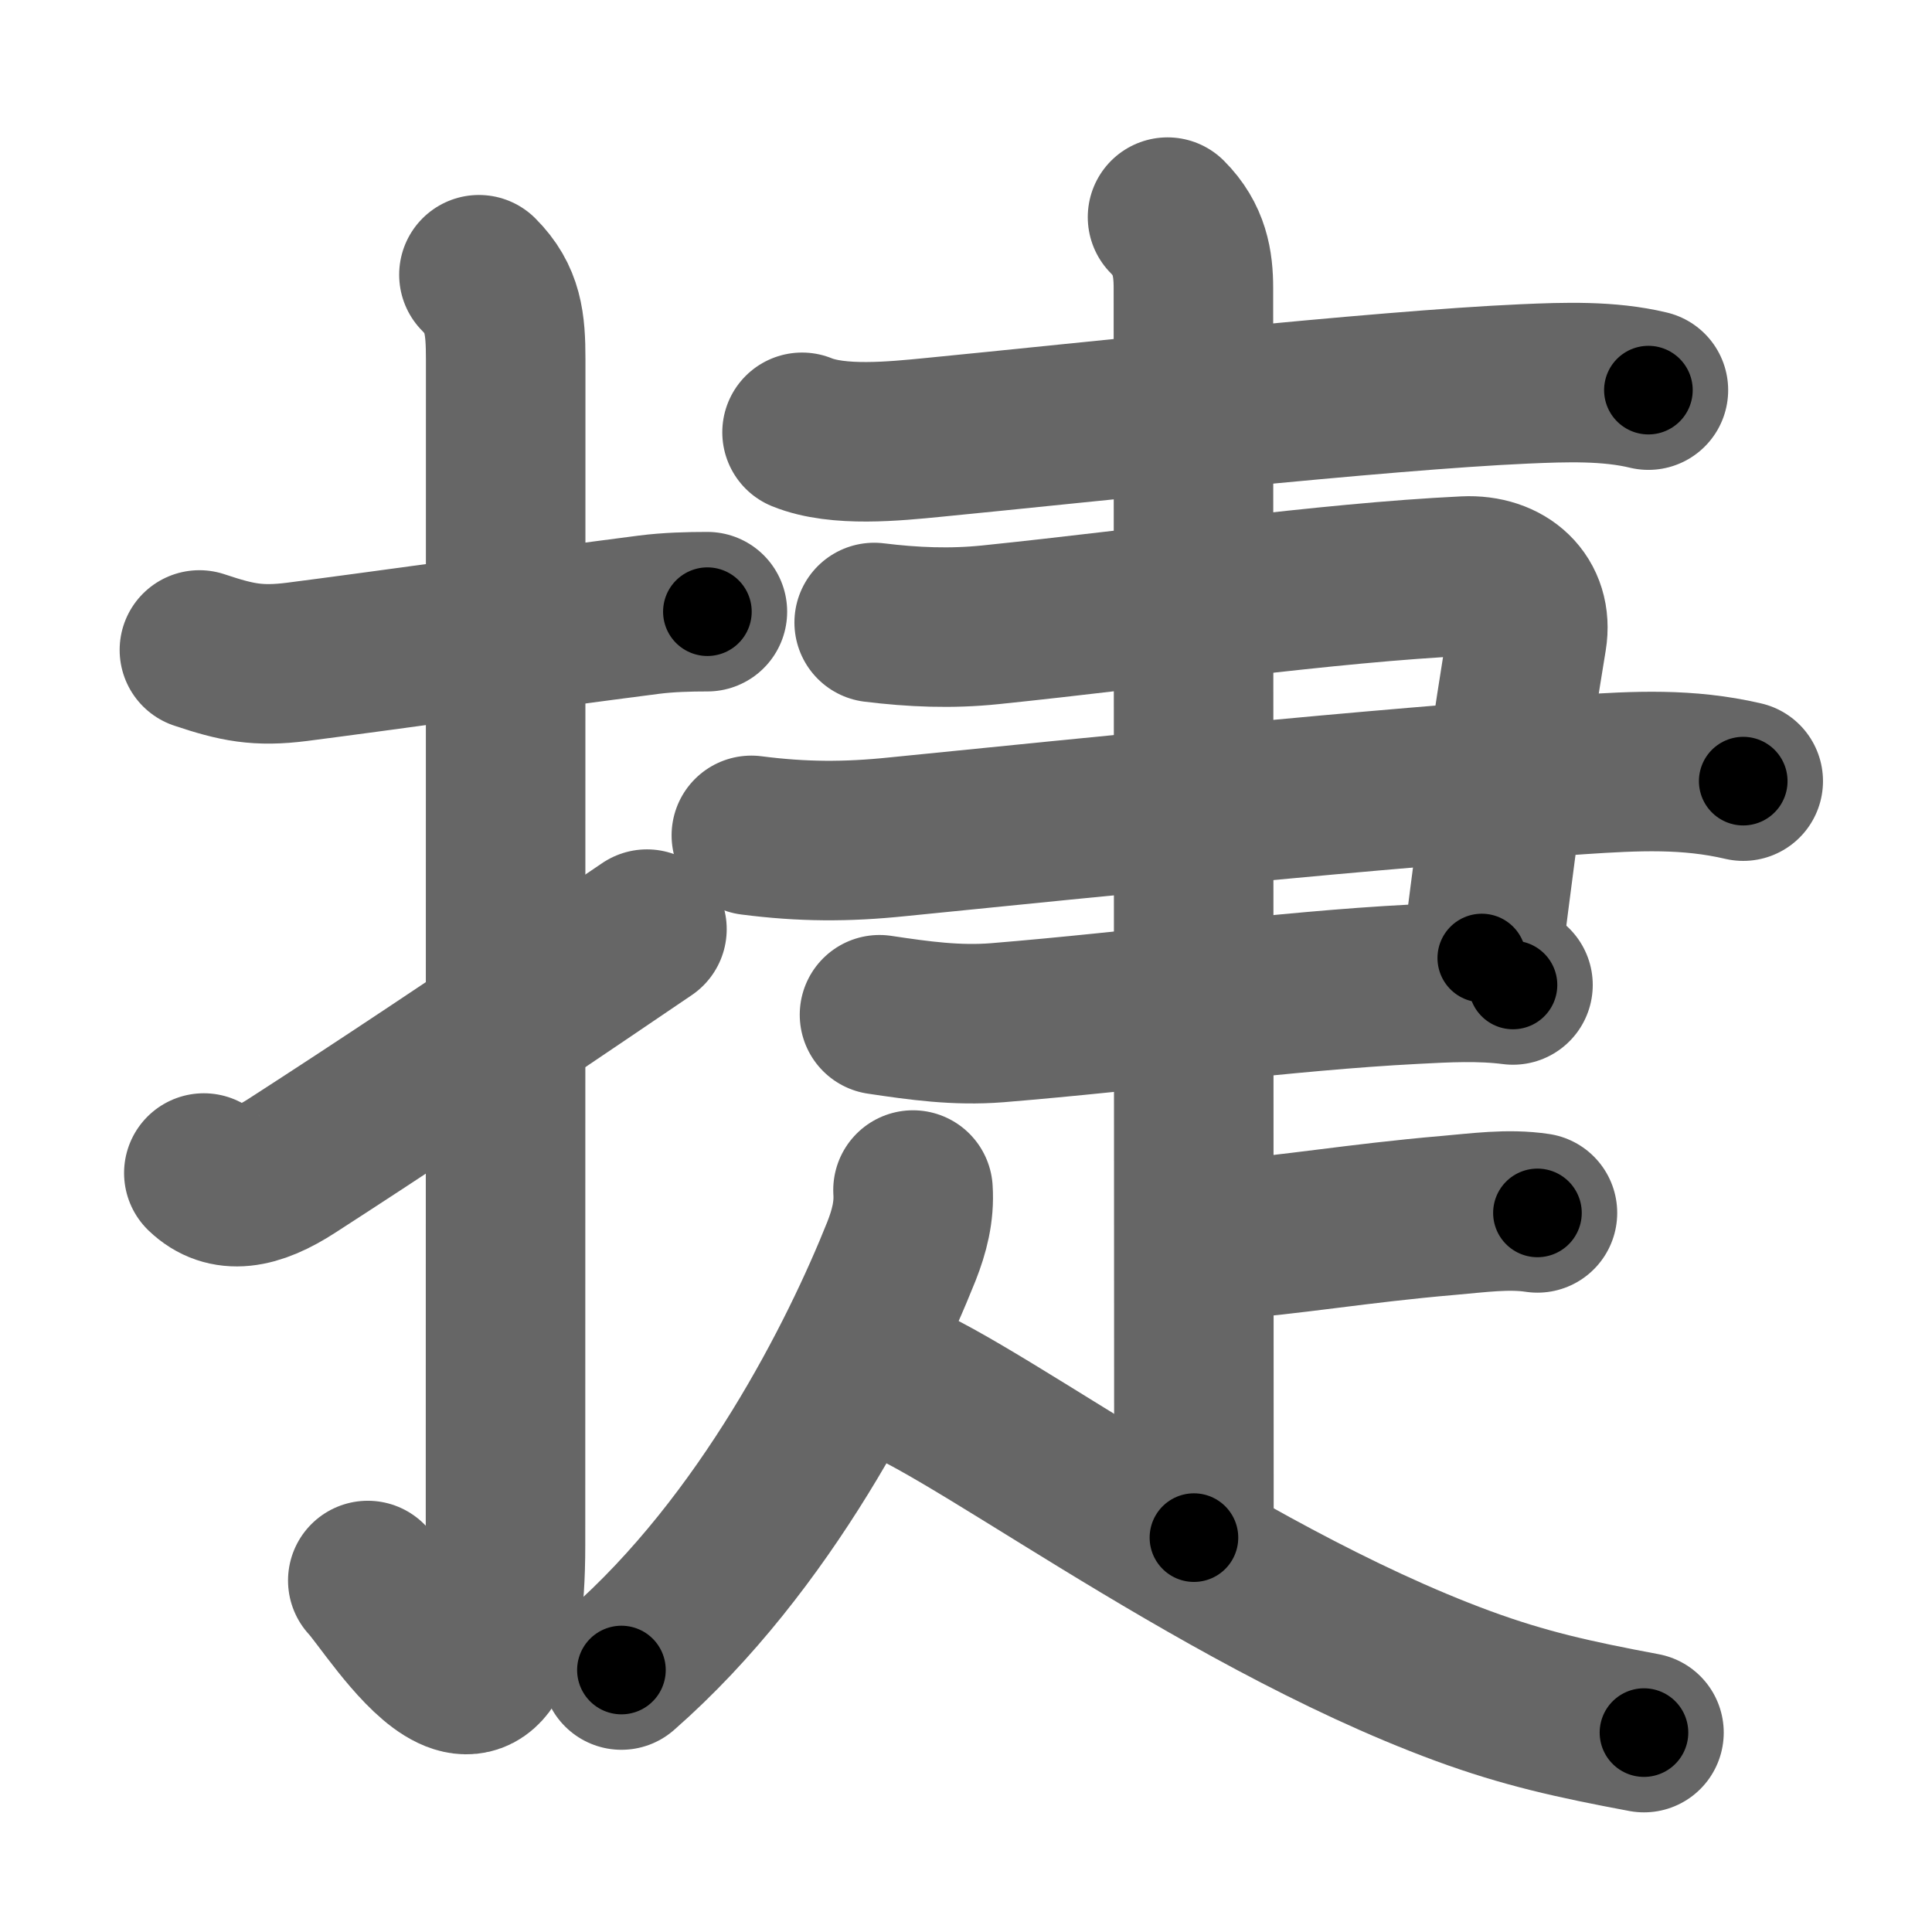 <svg xmlns="http://www.w3.org/2000/svg" width="109" height="109" viewBox="0 0 109 109" id="6377"><g fill="none" stroke="#666" stroke-width="9" stroke-linecap="round" stroke-linejoin="round"><g><g><path d="M11.25,36.67c2.12,0.71,3.3,0.95,5.51,0.67c4.75-0.61,13.03-1.78,19.85-2.66c1.1-0.14,2.26-0.17,3.3-0.17" /><path d="M27.02,15.5c1.37,1.37,1.51,2.75,1.51,4.77c0,15.23-0.01,55.46-0.01,66.9c0,14.25-6.32,3.53-7.77,2" /><path d="M11.5,66.18c1.25,1.2,2.88,0.95,5-0.43c5.06-3.27,10.12-6.62,20-13.33" /></g><g><path d="M45.25,24.39c2.04,0.83,5.23,0.5,7.38,0.29c8.51-0.83,25.19-2.66,33.37-3.02c2.28-0.1,4.76-0.19,7,0.35" /><g><path d="M49.32,35.12c2.2,0.27,4.33,0.36,6.56,0.13c9.11-0.94,18.87-2.37,26.77-2.75c2.27-0.11,3.85,1.33,3.5,3.48c-0.92,5.63-1.32,8.39-2.55,18.07" /><path d="M42.39,47.13c2.87,0.37,5.35,0.38,8.24,0.08c11.44-1.15,26.99-2.73,38.5-3.51c3.19-0.21,6.09-0.36,9.22,0.37" /><path d="M49.62,57.25c2.27,0.34,4.35,0.63,6.64,0.45c8.07-0.66,16.13-1.79,23.49-2.17c1.87-0.1,3.75-0.2,5.61,0.04" /></g><path d="M65.87,12.25c1.25,1.25,1.46,2.62,1.46,4c0,1.02,0.03,62,0.03,70.5" /><path d="M68.63,70c4.39-0.34,7.88-0.98,13.1-1.43c1.65-0.14,3.36-0.39,5.01-0.14" /><path d="M51.51,67.14c0.08,1.22-0.21,2.33-0.65,3.45c-2.37,5.94-7.64,16.48-15.8,23.63" /><path d="M49.5,77.5c3.87,0.68,18.8,12.38,33.04,17.62C86,96.39,88.75,97,92.75,97.75" /></g></g></g><g fill="none" stroke="#000" stroke-width="5" stroke-linecap="round" stroke-linejoin="round"><g><g><path d="M11.25,36.67c2.12,0.71,3.3,0.95,5.51,0.67c4.75-0.61,13.03-1.78,19.85-2.66c1.1-0.14,2.26-0.17,3.3-0.17" stroke-dasharray="28.948" stroke-dashoffset="28.948"><animate attributeName="stroke-dashoffset" values="28.948;28.948;0" dur="0.289s" fill="freeze" begin="0s;6377.click" /></path><path d="M27.02,15.5c1.37,1.37,1.51,2.75,1.51,4.77c0,15.23-0.01,55.46-0.01,66.9c0,14.25-6.32,3.53-7.77,2" stroke-dasharray="88.1" stroke-dashoffset="88.1"><animate attributeName="stroke-dashoffset" values="88.1" fill="freeze" begin="6377.click" /><animate attributeName="stroke-dashoffset" values="88.1;88.1;0" keyTimes="0;0.304;1" dur="0.951s" fill="freeze" begin="0s;6377.click" /></path><path d="M11.5,66.18c1.25,1.2,2.88,0.95,5-0.43c5.06-3.27,10.12-6.62,20-13.33" stroke-dasharray="29.509" stroke-dashoffset="29.509"><animate attributeName="stroke-dashoffset" values="29.509" fill="freeze" begin="6377.click" /><animate attributeName="stroke-dashoffset" values="29.509;29.509;0" keyTimes="0;0.763;1" dur="1.246s" fill="freeze" begin="0s;6377.click" /></path></g><g><path d="M45.25,24.39c2.04,0.83,5.23,0.5,7.38,0.29c8.51-0.83,25.19-2.66,33.37-3.02c2.28-0.1,4.76-0.19,7,0.35" stroke-dasharray="47.994" stroke-dashoffset="47.994"><animate attributeName="stroke-dashoffset" values="47.994" fill="freeze" begin="6377.click" /><animate attributeName="stroke-dashoffset" values="47.994;47.994;0" keyTimes="0;0.722;1" dur="1.726s" fill="freeze" begin="0s;6377.click" /></path><g><path d="M49.32,35.12c2.2,0.27,4.33,0.36,6.56,0.13c9.11-0.94,18.87-2.37,26.77-2.75c2.27-0.11,3.85,1.33,3.5,3.48c-0.92,5.63-1.32,8.39-2.55,18.07" stroke-dasharray="57.509" stroke-dashoffset="57.509"><animate attributeName="stroke-dashoffset" values="57.509" fill="freeze" begin="6377.click" /><animate attributeName="stroke-dashoffset" values="57.509;57.509;0" keyTimes="0;0.75;1" dur="2.301s" fill="freeze" begin="0s;6377.click" /></path><path d="M42.39,47.13c2.87,0.37,5.35,0.38,8.24,0.08c11.44-1.15,26.99-2.73,38.5-3.51c3.19-0.21,6.09-0.36,9.22,0.37" stroke-dasharray="56.187" stroke-dashoffset="56.187"><animate attributeName="stroke-dashoffset" values="56.187" fill="freeze" begin="6377.click" /><animate attributeName="stroke-dashoffset" values="56.187;56.187;0" keyTimes="0;0.804;1" dur="2.863s" fill="freeze" begin="0s;6377.click" /></path><path d="M49.62,57.25c2.27,0.34,4.35,0.63,6.64,0.45c8.07-0.66,16.13-1.79,23.49-2.17c1.87-0.1,3.75-0.2,5.61,0.04" stroke-dasharray="35.883" stroke-dashoffset="35.883"><animate attributeName="stroke-dashoffset" values="35.883" fill="freeze" begin="6377.click" /><animate attributeName="stroke-dashoffset" values="35.883;35.883;0" keyTimes="0;0.889;1" dur="3.222s" fill="freeze" begin="0s;6377.click" /></path></g><path d="M65.87,12.25c1.25,1.25,1.46,2.62,1.46,4c0,1.02,0.03,62,0.03,70.5" stroke-dasharray="74.888" stroke-dashoffset="74.888"><animate attributeName="stroke-dashoffset" values="74.888" fill="freeze" begin="6377.click" /><animate attributeName="stroke-dashoffset" values="74.888;74.888;0" keyTimes="0;0.851;1" dur="3.785s" fill="freeze" begin="0s;6377.click" /></path><path d="M68.63,70c4.39-0.34,7.88-0.98,13.1-1.43c1.65-0.14,3.36-0.39,5.01-0.14" stroke-dasharray="18.205" stroke-dashoffset="18.205"><animate attributeName="stroke-dashoffset" values="18.205" fill="freeze" begin="6377.click" /><animate attributeName="stroke-dashoffset" values="18.205;18.205;0" keyTimes="0;0.954;1" dur="3.967s" fill="freeze" begin="0s;6377.click" /></path><path d="M51.51,67.14c0.08,1.22-0.21,2.33-0.65,3.45c-2.37,5.94-7.64,16.48-15.8,23.63" stroke-dasharray="32.212" stroke-dashoffset="32.212"><animate attributeName="stroke-dashoffset" values="32.212" fill="freeze" begin="6377.click" /><animate attributeName="stroke-dashoffset" values="32.212;32.212;0" keyTimes="0;0.925;1" dur="4.289s" fill="freeze" begin="0s;6377.click" /></path><path d="M49.5,77.5c3.87,0.68,18.8,12.38,33.04,17.62C86,96.39,88.75,97,92.75,97.75" stroke-dasharray="48.082" stroke-dashoffset="48.082"><animate attributeName="stroke-dashoffset" values="48.082" fill="freeze" begin="6377.click" /><animate attributeName="stroke-dashoffset" values="48.082;48.082;0" keyTimes="0;0.899;1" dur="4.77s" fill="freeze" begin="0s;6377.click" /></path></g></g></g></svg>